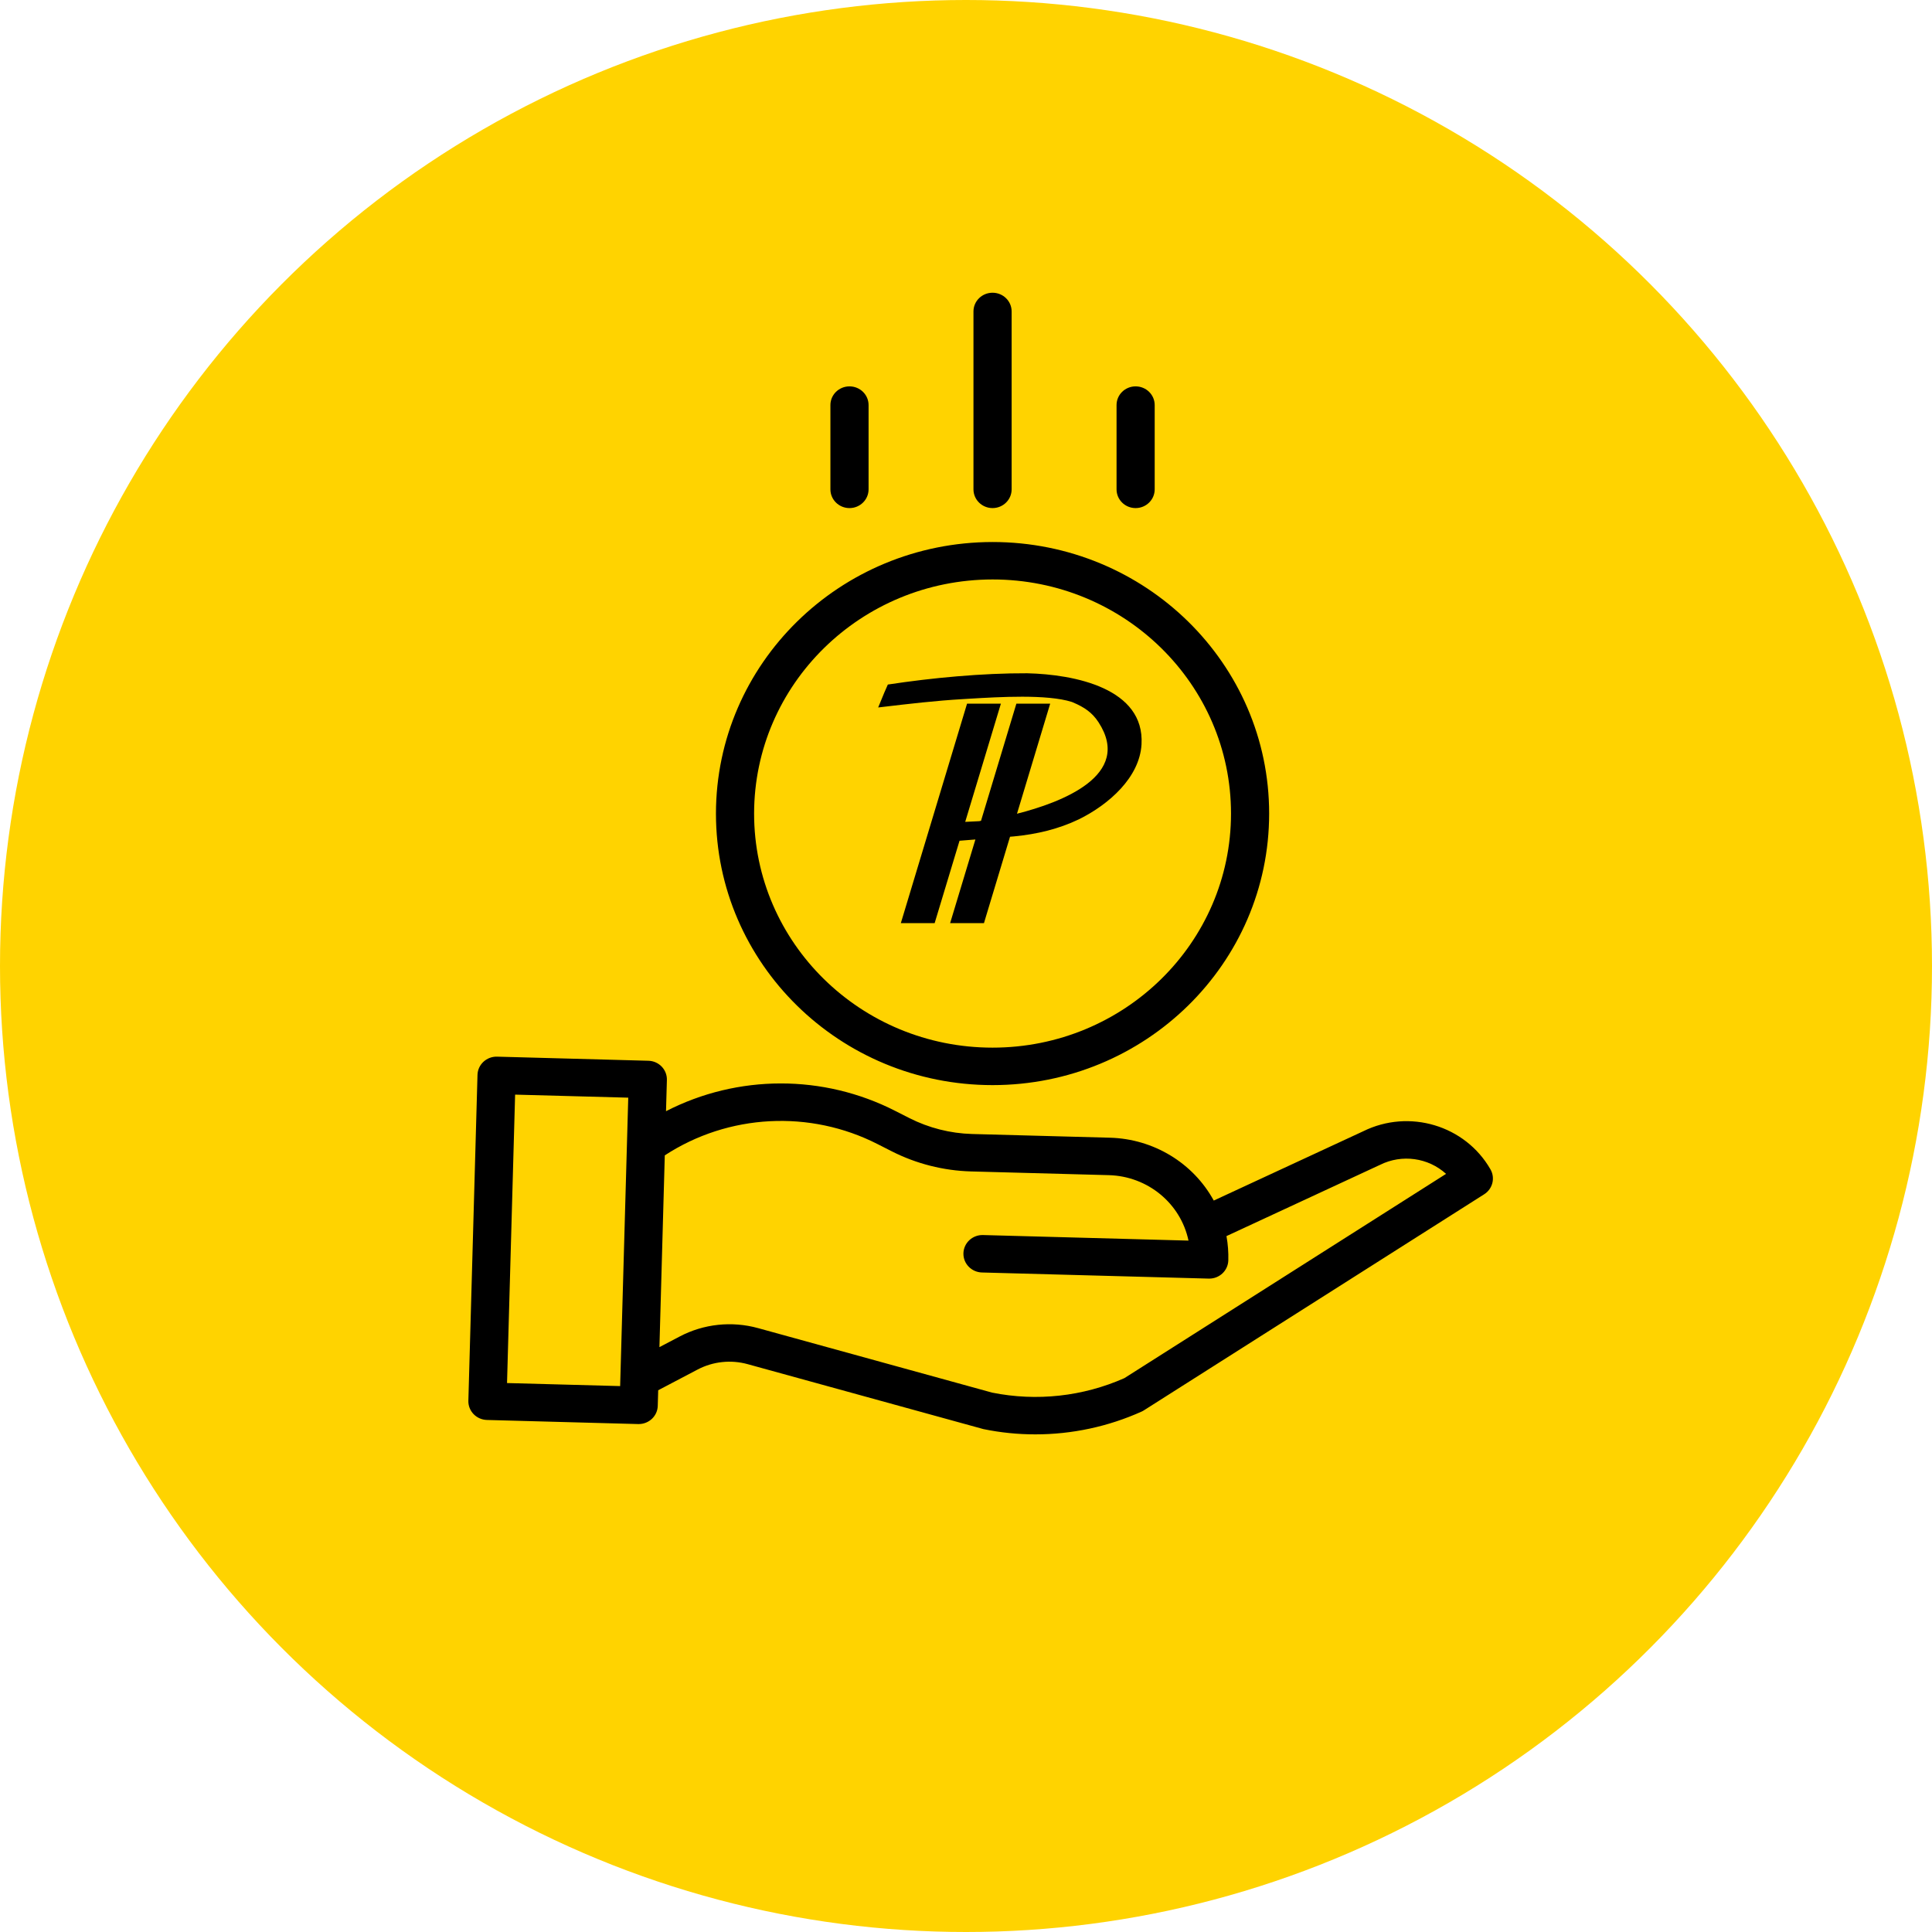 <svg width="66" height="66" viewBox="0 0 66 66" fill="none" xmlns="http://www.w3.org/2000/svg">
<circle cx="33" cy="33" r="33" fill="#FFD300"/>
<path fill-rule="evenodd" clip-rule="evenodd" d="M34.559 10.64V16.717C34.559 17.07 34.267 17.357 33.907 17.357C33.547 17.357 33.255 17.07 33.255 16.717V10.64C33.255 10.286 33.547 10 33.907 10C34.267 10 34.559 10.286 34.559 10.64ZM24.458 27.792C24.458 32.915 28.688 37.069 33.907 37.069C39.126 37.069 43.356 32.915 43.356 27.792C43.356 22.669 39.126 18.516 33.907 18.516C28.691 18.521 24.464 22.671 24.458 27.792ZM33.907 19.795C38.406 19.795 42.053 23.375 42.053 27.792C42.053 32.209 38.406 35.789 33.907 35.789C29.408 35.789 25.761 32.209 25.761 27.792C25.766 23.377 29.41 19.8 33.907 19.795ZM46.569 38.646L41.464 41.013C40.759 39.726 39.407 38.907 37.92 38.866L33.207 38.739C32.461 38.718 31.729 38.532 31.066 38.196L30.586 37.952C28.131 36.696 25.205 36.699 22.752 37.96L22.782 36.894C22.792 36.541 22.509 36.246 22.149 36.237L16.982 36.097C16.622 36.087 16.322 36.366 16.312 36.719L16 47.851C15.99 48.204 16.274 48.498 16.634 48.508L21.801 48.648H21.819C22.172 48.648 22.461 48.372 22.47 48.025L22.485 47.493L23.828 46.787C24.355 46.509 24.971 46.443 25.546 46.603L33.562 48.811C33.568 48.813 33.573 48.814 33.578 48.816L33.596 48.82L33.605 48.822C34.184 48.941 34.775 49 35.367 49C36.62 49.001 37.859 48.735 38.999 48.222C39.027 48.209 39.054 48.195 39.079 48.178L50.702 40.798C50.992 40.614 51.085 40.24 50.916 39.946C50.053 38.443 48.139 37.87 46.569 38.646ZM17.321 47.247L17.597 37.394L21.462 37.498L21.185 47.351L17.321 47.247ZM38.411 47.079C36.996 47.706 35.415 47.88 33.893 47.574L25.899 45.371C24.999 45.122 24.036 45.225 23.213 45.66L22.527 46.02L22.71 39.469C24.884 38.05 27.672 37.904 29.987 39.088L30.467 39.332C31.305 39.757 32.229 39.991 33.172 40.018L37.884 40.145C39.208 40.183 40.332 41.108 40.601 42.381L33.581 42.191C33.221 42.181 32.922 42.46 32.912 42.813C32.902 43.166 33.186 43.46 33.545 43.47L41.292 43.679H41.31C41.663 43.679 41.951 43.403 41.961 43.057C41.969 42.779 41.948 42.501 41.898 42.227L47.133 39.798L47.139 39.796L47.149 39.791C47.891 39.422 48.789 39.546 49.4 40.101L38.411 47.079ZM39.446 16.717V13.838C39.446 13.485 39.154 13.199 38.794 13.199C38.434 13.199 38.143 13.485 38.143 13.838V16.717C38.143 17.07 38.434 17.357 38.794 17.357C39.154 17.357 39.446 17.07 39.446 16.717ZM29.672 13.838V16.717C29.672 17.07 29.38 17.357 29.02 17.357C28.66 17.357 28.368 17.07 28.368 16.717V13.838C28.368 13.485 28.66 13.199 29.02 13.199C29.38 13.199 29.672 13.485 29.672 13.838ZM32.458 31.535H33.614L33.677 31.324C33.788 30.959 33.898 30.593 34.008 30.228C34.174 29.68 34.339 29.132 34.504 28.584C34.552 28.58 34.599 28.576 34.645 28.572C35.422 28.497 36.162 28.322 36.856 27.989C37.881 27.484 38.931 26.558 38.996 25.43C39.108 23.514 36.714 23.038 35.09 23C33.566 22.993 31.834 23.156 30.33 23.385C30.248 23.564 30.17 23.753 30.094 23.94C30.062 24.017 30.031 24.093 30 24.168C30.04 24.163 30.08 24.159 30.12 24.154C31.042 24.045 31.965 23.936 32.894 23.883C32.96 23.879 33.03 23.875 33.102 23.87C34.126 23.809 35.77 23.71 36.614 23.979L36.658 23.997C37.039 24.159 37.308 24.337 37.527 24.673C38.712 26.493 36.244 27.418 34.742 27.798L35.876 24.038H34.721L33.513 28.04L33.448 28.053L32.973 28.076L34.192 24.038H33.036L30.774 31.535H31.929L32.779 28.721L33.321 28.678L32.458 31.535Z" fill="black"/>
</svg>
